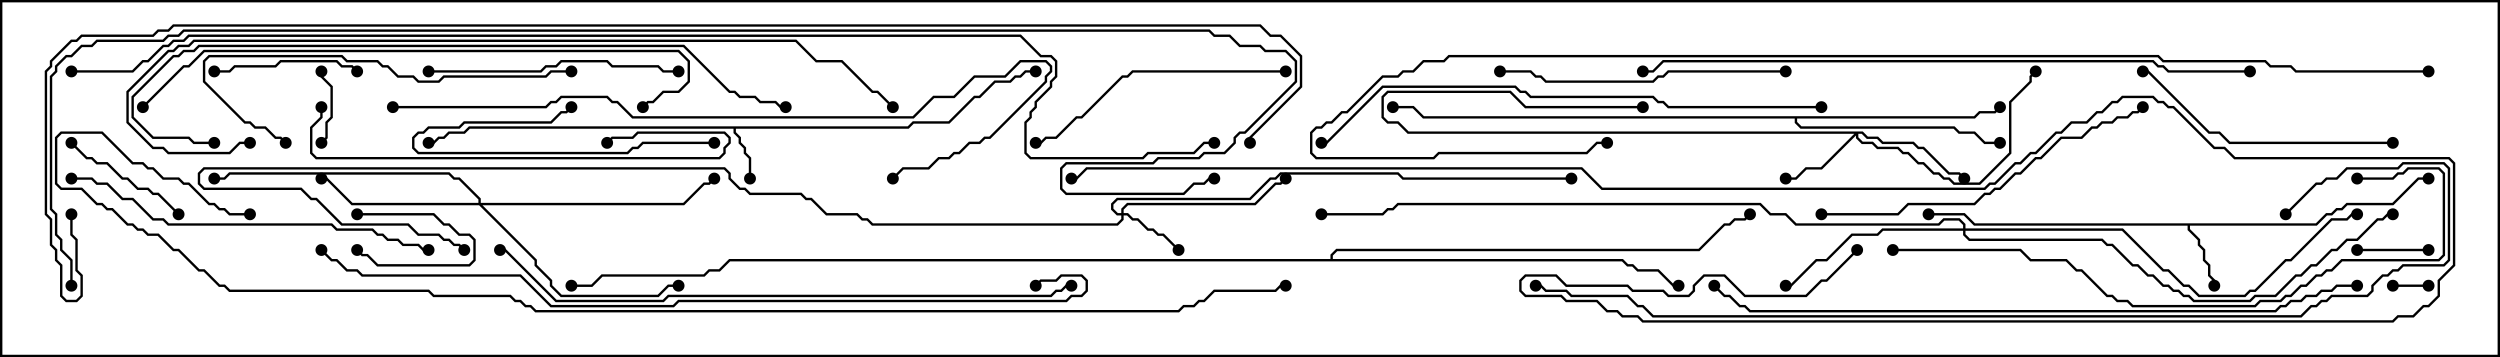 <svg version="1.1" width="105" height="15" xmlns="http://www.w3.org/2000/svg"><path d="M38.122,5.307L38.336,5.093L39.836,5.093L40.908,4.021L41.122,4.021L41.765,3.379L42.408,3.379L42.622,3.164L42.836,3.164L43.051,2.95L43.5,2.95L43.5,3.05L43.092,3.05L42.878,3.264L42.664,3.264L42.449,3.479L41.806,3.479L41.164,4.121L40.949,4.121L39.878,5.193L38.378,5.193L38.164,5.407L30.907,5.407L30.907,5.551L31.121,5.765L31.121,5.979L31.336,6.194L31.336,6.408L31.55,6.622L31.55,7.5L31.45,7.5L31.45,6.664L31.236,6.449L31.236,6.235L31.021,6.021L31.021,5.806L30.807,5.592L30.807,5.407L19.735,5.407L19.521,5.621L18.878,5.621L18.664,5.836L18.449,5.836L18.235,6.05L18,6.05L18,5.95L18.194,5.95L18.408,5.736L18.622,5.736L18.836,5.521L19.479,5.521L19.694,5.307z" stroke="none"/><path d="M97.265,9.379L97.694,8.95L97.908,8.95L98.122,8.736L98.336,8.736L98.551,8.521L100.479,8.521L101.551,7.45L102,7.45L102,7.55L101.592,7.55L100.521,8.621L98.592,8.621L98.378,8.836L98.164,8.836L97.949,9.05L97.735,9.05L97.306,9.479L91.979,9.479L91.979,9.622L92.407,10.051L92.407,10.265L92.621,10.479L92.621,10.908L92.836,11.122L92.836,11.551L93.05,11.765L93.05,12L92.95,12L92.95,11.806L92.736,11.592L92.736,11.164L92.521,10.949L92.521,10.521L92.307,10.306L92.307,10.092L91.879,9.664L91.879,9.479L82.908,9.479L82.479,9.05L81,9.05L81,8.95L82.521,8.95L82.949,9.379z" stroke="none"/><path d="M82.908,4.879L83.122,4.664L83.765,4.664L83.965,4.465L84.035,4.535L83.806,4.764L83.164,4.764L82.949,4.979L75.479,4.979L75.479,5.122L75.664,5.307L82.092,5.307L82.306,5.521L82.949,5.521L83.378,5.95L84,5.95L84,6.05L83.336,6.05L82.908,5.621L82.265,5.621L82.051,5.407L75.622,5.407L75.379,5.164L75.379,4.979L59.765,4.979L59.336,4.55L58.5,4.55L58.5,4.45L59.378,4.45L59.806,4.879z" stroke="none"/><path d="M55.879,10.879L55.879,10.694L56.122,10.45L71.336,10.45L72.408,9.379L72.622,9.379L72.836,9.164L73.265,9.164L73.465,8.965L73.535,9.035L73.306,9.264L72.878,9.264L72.664,9.479L72.449,9.479L71.378,10.55L56.164,10.55L55.979,10.735L55.979,10.879L68.164,10.879L68.378,11.093L68.592,11.093L68.806,11.307L69.664,11.307L70.306,11.95L70.5,11.95L70.5,12.05L70.265,12.05L69.622,11.407L68.765,11.407L68.551,11.193L68.336,11.193L68.122,10.979L30.664,10.979L30.235,11.407L29.806,11.407L29.592,11.621L25.306,11.621L24.878,12.05L24,12.05L24,11.95L24.836,11.95L25.265,11.521L29.551,11.521L29.765,11.307L30.194,11.307L30.622,10.879z" stroke="none"/><path d="M47.093,8.95L47.093,8.765L47.336,8.521L52.694,8.521L53.551,7.664L53.765,7.664L53.965,7.465L54.035,7.535L53.806,7.764L53.592,7.764L52.735,8.621L47.378,8.621L47.193,8.806L47.193,8.95L47.378,8.95L47.592,9.164L47.806,9.164L48.235,9.593L48.449,9.593L48.664,9.807L48.878,9.807L49.535,10.465L49.465,10.535L48.836,9.907L48.622,9.907L48.408,9.693L48.194,9.693L47.765,9.264L47.551,9.264L47.336,9.05L47.193,9.05L47.193,9.235L46.949,9.479L36.622,9.479L36.408,9.264L36.194,9.264L35.979,9.05L34.694,9.05L34.051,8.407L33.836,8.407L33.622,8.193L31.479,8.193L31.265,7.979L31.051,7.979L30.593,7.521L30.593,7.306L30.408,7.121L8.592,7.121L8.407,7.306L8.407,7.694L8.592,7.879L12.664,7.879L13.092,8.307L13.306,8.307L14.378,9.379L17.164,9.379L17.592,9.807L18.449,9.807L18.664,10.021L18.878,10.021L19.092,10.236L19.306,10.236L19.535,10.465L19.465,10.535L19.265,10.336L19.051,10.336L18.836,10.121L18.622,10.121L18.408,9.907L17.551,9.907L17.122,9.479L14.336,9.479L13.265,8.407L13.051,8.407L12.622,7.979L8.551,7.979L8.307,7.735L8.307,7.265L8.551,7.021L30.449,7.021L30.693,7.265L30.693,7.479L31.092,7.879L31.306,7.879L31.521,8.093L33.664,8.093L33.878,8.307L34.092,8.307L34.735,8.95L36.021,8.95L36.235,9.164L36.449,9.164L36.664,9.379L46.908,9.379L47.093,9.194L47.093,9.05L46.908,9.05L46.664,8.806L46.664,8.551L46.908,8.307L52.479,8.307L53.336,7.45L53.551,7.45L53.765,7.236L58.735,7.236L58.949,7.45L66,7.45L66,7.55L58.908,7.55L58.694,7.336L53.806,7.336L53.592,7.55L53.378,7.55L52.521,8.407L46.949,8.407L46.764,8.592L46.764,8.765L46.949,8.95z" stroke="none"/><path d="M78.235,5.521L78.449,5.736L78.878,5.736L79.092,5.95L80.378,5.95L80.592,6.164L80.806,6.164L81.878,7.236L82.306,7.236L82.535,7.465L82.465,7.535L82.265,7.336L81.836,7.336L80.765,6.264L80.551,6.264L80.336,6.05L79.051,6.05L78.836,5.836L78.408,5.836L78.194,5.621L78.05,5.621L78.05,5.765L78.235,5.95L78.664,5.95L78.878,6.164L79.735,6.164L79.949,6.379L80.164,6.379L80.592,6.807L80.806,6.807L81.235,7.236L81.449,7.236L81.664,7.45L81.878,7.45L82.092,7.664L83.122,7.664L84.379,6.408L84.379,4.265L85.236,3.408L85.236,3.194L85.465,2.965L85.535,3.035L85.336,3.235L85.336,3.449L84.479,4.306L84.479,6.449L83.164,7.764L82.051,7.764L81.836,7.55L81.622,7.55L81.408,7.336L81.194,7.336L80.765,6.907L80.551,6.907L80.122,6.479L79.908,6.479L79.694,6.264L78.836,6.264L78.622,6.05L78.194,6.05L77.95,5.806L77.95,5.692L76.521,7.121L75.878,7.121L75.449,7.55L75,7.55L75,7.45L75.408,7.45L75.836,7.021L76.479,7.021L77.879,5.621L59.122,5.621L58.694,5.193L58.265,5.193L58.021,4.949L58.021,4.051L58.265,3.807L63.449,3.807L64.092,4.45L69,4.45L69,4.55L64.051,4.55L63.408,3.907L58.306,3.907L58.121,4.092L58.121,4.908L58.306,5.093L58.735,5.093L59.164,5.521z" stroke="none"/><path d="M20.093,8.521L20.093,8.378L19.265,7.55L19.051,7.55L18.836,7.336L9.664,7.336L9.449,7.55L9,7.55L9,7.45L9.408,7.45L9.622,7.236L18.878,7.236L19.092,7.45L19.306,7.45L20.193,8.336L20.193,8.521L28.694,8.521L29.551,7.664L29.765,7.664L29.965,7.465L30.035,7.535L29.806,7.764L29.592,7.764L28.735,8.621L20.264,8.621L22.55,10.908L22.55,11.122L23.193,11.765L23.193,11.979L23.592,12.379L27.622,12.379L28.051,11.95L28.5,11.95L28.5,12.05L28.092,12.05L27.664,12.479L23.551,12.479L23.093,12.021L23.093,11.806L22.45,11.164L22.45,10.949L20.122,8.621L14.765,8.621L13.694,7.55L13.5,7.55L13.5,7.45L13.735,7.45L14.806,8.521z" stroke="none"/><path d="M82.45,9.593L82.45,9.449L82.265,9.264L81.664,9.264L81.449,9.479L75.408,9.479L74.979,9.05L74.336,9.05L73.908,8.621L58.735,8.621L58.521,8.836L58.306,8.836L58.092,9.05L55.5,9.05L55.5,8.95L58.051,8.95L58.265,8.736L58.479,8.736L58.694,8.521L73.949,8.521L74.378,8.95L75.021,8.95L75.449,9.379L81.408,9.379L81.622,9.164L82.306,9.164L82.55,9.408L82.55,9.593L89.164,9.593L90.878,11.307L91.092,11.307L91.735,11.95L91.949,11.95L92.378,12.379L94.265,12.379L94.479,12.164L94.694,12.164L95.979,10.879L96.194,10.879L97.908,9.164L98.551,9.164L98.765,8.95L99,8.95L99,9.05L98.806,9.05L98.592,9.264L97.949,9.264L96.235,10.979L96.021,10.979L94.735,12.264L94.521,12.264L94.306,12.479L92.336,12.479L91.908,12.05L91.694,12.05L91.051,11.407L90.836,11.407L89.122,9.693L82.55,9.693L82.55,9.836L82.735,10.021L88.306,10.021L88.521,10.236L88.735,10.236L89.592,11.093L89.806,11.093L90.235,11.521L90.449,11.521L90.878,11.95L91.092,11.95L91.306,12.164L91.521,12.164L91.735,12.379L91.949,12.379L92.164,12.593L94.479,12.593L94.694,12.379L95.551,12.379L96.408,11.521L96.622,11.521L97.051,11.093L97.265,11.093L97.908,10.45L98.122,10.45L98.551,10.021L98.979,10.021L99.836,9.164L100.051,9.164L100.265,8.95L100.5,8.95L100.5,9.05L100.306,9.05L100.092,9.264L99.878,9.264L99.021,10.121L98.592,10.121L98.164,10.55L97.949,10.55L97.306,11.193L97.092,11.193L96.664,11.621L96.449,11.621L95.592,12.479L94.735,12.479L94.521,12.693L92.122,12.693L91.908,12.479L91.694,12.479L91.479,12.264L91.265,12.264L91.051,12.05L90.836,12.05L90.408,11.621L90.194,11.621L89.765,11.193L89.551,11.193L88.694,10.336L88.479,10.336L88.265,10.121L82.694,10.121L82.45,9.878L82.45,9.693L79.092,9.693L78.878,9.907L77.806,9.907L76.735,10.979L76.306,10.979L75.235,12.05L75,12.05L75,11.95L75.194,11.95L76.265,10.879L76.694,10.879L77.765,9.807L78.836,9.807L79.051,9.593z" stroke="none"/><path d="M15,9.05L15,8.95L18.235,8.95L18.664,9.379L18.878,9.379L19.306,9.807L19.735,9.807L19.979,10.051L19.979,10.949L19.735,11.193L15.836,11.193L15.408,10.764L15.194,10.764L14.965,10.535L15.035,10.465L15.235,10.664L15.449,10.664L15.878,11.093L19.694,11.093L19.879,10.908L19.879,10.092L19.694,9.907L19.265,9.907L18.836,9.479L18.622,9.479L18.194,9.05z" stroke="none"/><path d="M102,11.95L102,12.05L100.5,12.05L100.5,11.95z" stroke="none"/><path d="M13.45,3L13.55,3L13.55,3.194L13.979,3.622L13.979,4.949L13.764,5.164L13.764,5.806L13.535,6.035L13.465,5.965L13.664,5.765L13.664,5.122L13.879,4.908L13.879,3.664L13.45,3.235z" stroke="none"/><path d="M99,10.55L99,10.45L102,10.45L102,10.55z" stroke="none"/><path d="M2.965,6.035L3.035,5.965L3.664,6.593L3.878,6.593L4.092,6.807L4.521,6.807L5.164,7.45L5.378,7.45L5.806,7.879L6.235,7.879L6.449,8.093L6.664,8.093L7.535,8.965L7.465,9.035L6.622,8.193L6.408,8.193L6.194,7.979L5.765,7.979L5.336,7.55L5.122,7.55L4.479,6.907L4.051,6.907L3.836,6.693L3.622,6.693z" stroke="none"/><path d="M15.035,2.965L14.965,3.035L14.765,2.836L14.336,2.836L14.122,2.621L11.806,2.621L11.592,2.836L9.878,2.836L9.664,3.05L9,3.05L9,2.95L9.622,2.95L9.836,2.736L11.551,2.736L11.765,2.521L14.164,2.521L14.378,2.736L14.806,2.736z" stroke="none"/><path d="M30,5.95L30,6.05L27.021,6.05L26.806,6.264L26.592,6.264L26.378,6.479L17.551,6.479L17.307,6.235L17.307,5.765L17.551,5.521L17.765,5.521L17.979,5.307L19.265,5.307L19.479,5.093L23.122,5.093L23.551,4.664L23.765,4.664L23.965,4.465L24.035,4.535L23.806,4.764L23.592,4.764L23.164,5.193L19.521,5.193L19.306,5.407L18.021,5.407L17.806,5.621L17.592,5.621L17.407,5.806L17.407,6.194L17.592,6.379L26.336,6.379L26.551,6.164L26.765,6.164L26.979,5.95z" stroke="none"/><path d="M18,3.05L18,2.95L22.694,2.95L22.908,2.736L23.336,2.736L23.551,2.521L25.521,2.521L25.735,2.736L27.664,2.736L27.878,2.95L28.5,2.95L28.5,3.05L27.836,3.05L27.622,2.836L25.694,2.836L25.479,2.621L23.592,2.621L23.378,2.836L22.949,2.836L22.735,3.05z" stroke="none"/><path d="M54,2.95L54,3.05L47.592,3.05L47.378,3.264L47.164,3.264L45.449,4.979L45.235,4.979L44.378,5.836L43.949,5.836L43.735,6.05L43.5,6.05L43.5,5.95L43.694,5.95L43.908,5.736L44.336,5.736L45.194,4.879L45.408,4.879L47.122,3.164L47.336,3.164L47.551,2.95z" stroke="none"/><path d="M100.5,5.95L100.5,6.05L93.622,6.05L93.194,5.621L92.765,5.621L90.194,3.05L90,3.05L90,2.95L90.235,2.95L92.806,5.521L93.235,5.521L93.664,5.95z" stroke="none"/><path d="M75,2.95L75,3.05L70.092,3.05L69.878,3.264L69.664,3.264L69.449,3.479L64.908,3.479L64.694,3.264L64.479,3.264L64.265,3.05L63,3.05L63,2.95L64.306,2.95L64.521,3.164L64.735,3.164L64.949,3.379L69.408,3.379L69.622,3.164L69.836,3.164L70.051,2.95z" stroke="none"/><path d="M13.45,4.5L13.55,4.5L13.55,4.949L13.121,5.378L13.121,6.408L13.306,6.593L30.194,6.593L30.379,6.408L30.379,6.194L30.593,5.979L30.593,5.806L30.408,5.621L26.806,5.621L26.592,5.836L25.735,5.836L25.535,6.035L25.465,5.965L25.694,5.736L26.551,5.736L26.765,5.521L30.449,5.521L30.693,5.765L30.693,6.021L30.479,6.235L30.479,6.449L30.235,6.693L13.265,6.693L13.021,6.449L13.021,5.336L13.45,4.908z" stroke="none"/><path d="M24,2.95L24,3.05L23.164,3.05L22.949,3.264L18.664,3.264L18.449,3.479L17.551,3.479L17.336,3.264L16.694,3.264L16.265,2.836L16.051,2.836L15.836,2.621L14.551,2.621L14.336,2.407L8.806,2.407L8.621,2.592L8.621,3.408L10.306,5.093L10.521,5.093L10.735,5.307L11.164,5.307L11.592,5.736L11.806,5.736L12.035,5.965L11.965,6.035L11.765,5.836L11.551,5.836L11.122,5.407L10.694,5.407L10.479,5.193L10.265,5.193L8.521,3.449L8.521,2.551L8.765,2.307L14.378,2.307L14.592,2.521L15.878,2.521L16.092,2.736L16.306,2.736L16.735,3.164L17.378,3.164L17.592,3.379L18.408,3.379L18.622,3.164L22.908,3.164L23.122,2.95z" stroke="none"/><path d="M76.5,9.05L76.5,8.95L79.694,8.95L80.122,8.521L82.908,8.521L83.336,8.093L83.551,8.093L83.765,7.879L83.979,7.879L84.622,7.236L84.836,7.236L85.479,6.593L85.694,6.593L86.551,5.736L87.408,5.736L87.836,5.307L88.051,5.307L88.265,5.093L88.694,5.093L88.908,4.879L89.336,4.879L89.551,4.664L89.765,4.664L89.965,4.465L90.035,4.535L89.806,4.764L89.592,4.764L89.378,4.979L88.949,4.979L88.735,5.193L88.306,5.193L88.092,5.407L87.878,5.407L87.449,5.836L86.592,5.836L85.735,6.693L85.521,6.693L84.878,7.336L84.664,7.336L84.021,7.979L83.806,7.979L83.592,8.193L83.378,8.193L82.949,8.621L80.164,8.621L79.735,9.05z" stroke="none"/><path d="M3,7.55L3,7.45L3.878,7.45L4.092,7.664L4.521,7.664L5.164,8.307L5.592,8.307L6.449,9.164L6.878,9.164L7.092,9.379L13.949,9.379L14.164,9.593L15.664,9.593L15.878,9.807L16.092,9.807L16.306,10.021L16.735,10.021L16.949,10.236L17.592,10.236L17.806,10.45L18,10.45L18,10.55L17.765,10.55L17.551,10.336L16.908,10.336L16.694,10.121L16.265,10.121L16.051,9.907L15.836,9.907L15.622,9.693L14.122,9.693L13.908,9.479L7.051,9.479L6.836,9.264L6.408,9.264L5.551,8.407L5.122,8.407L4.479,7.764L4.051,7.764L3.836,7.55z" stroke="none"/><path d="M99,7.55L99,7.45L100.479,7.45L100.694,7.236L100.908,7.236L101.122,7.021L102.449,7.021L102.693,7.265L102.693,10.735L102.449,10.979L98.378,10.979L97.949,11.407L97.735,11.407L97.521,11.621L97.306,11.621L96.878,12.05L96.664,12.05L96.235,12.479L96.021,12.479L95.806,12.693L94.949,12.693L94.735,12.907L89.551,12.907L89.336,12.693L88.908,12.693L88.694,12.479L88.479,12.479L87.408,11.407L87.194,11.407L86.765,10.979L85.265,10.979L84.836,10.55L79.5,10.55L79.5,10.45L84.878,10.45L85.306,10.879L86.806,10.879L87.235,11.307L87.449,11.307L88.521,12.379L88.735,12.379L88.949,12.593L89.378,12.593L89.592,12.807L94.694,12.807L94.908,12.593L95.765,12.593L95.979,12.379L96.194,12.379L96.622,11.95L96.836,11.95L97.265,11.521L97.479,11.521L97.694,11.307L97.908,11.307L98.336,10.879L102.408,10.879L102.593,10.694L102.593,7.306L102.408,7.121L101.164,7.121L100.949,7.336L100.735,7.336L100.521,7.55z" stroke="none"/><path d="M6.035,4.535L5.965,4.465L7.694,2.736L7.908,2.736L8.551,2.093L28.521,2.093L28.979,2.551L28.979,3.449L28.521,3.907L27.878,3.907L27.449,4.336L27.235,4.336L27.035,4.535L26.965,4.465L27.194,4.236L27.408,4.236L27.836,3.807L28.479,3.807L28.879,3.408L28.879,2.592L28.479,2.193L8.592,2.193L7.949,2.836L7.735,2.836z" stroke="none"/><path d="M76.5,4.45L76.5,4.55L70.051,4.55L69.836,4.336L69.622,4.336L69.408,4.121L64.265,4.121L64.051,3.907L63.836,3.907L63.622,3.693L58.092,3.693L55.735,6.05L55.5,6.05L55.5,5.95L55.694,5.95L58.051,3.593L63.664,3.593L63.878,3.807L64.092,3.807L64.306,4.021L69.449,4.021L69.664,4.236L69.878,4.236L70.092,4.45z" stroke="none"/><path d="M16.5,4.55L16.5,4.45L22.908,4.45L23.122,4.236L23.336,4.236L23.551,4.021L25.521,4.021L25.735,4.236L25.949,4.236L26.592,4.879L38.336,4.879L39.194,4.021L40.051,4.021L40.908,3.164L42.194,3.164L42.836,2.521L43.949,2.521L44.193,2.765L44.193,3.021L43.979,3.235L43.979,3.449L41.592,5.836L41.378,5.836L41.164,6.05L40.735,6.05L40.306,6.479L40.092,6.479L39.878,6.693L39.449,6.693L39.021,7.121L37.949,7.121L37.535,7.535L37.465,7.465L37.908,7.021L38.979,7.021L39.408,6.593L39.836,6.593L40.051,6.379L40.265,6.379L40.694,5.95L41.122,5.95L41.336,5.736L41.551,5.736L43.879,3.408L43.879,3.194L44.093,2.979L44.093,2.806L43.908,2.621L42.878,2.621L42.235,3.264L40.949,3.264L40.092,4.121L39.235,4.121L38.378,4.979L26.551,4.979L25.908,4.336L25.694,4.336L25.479,4.121L23.592,4.121L23.378,4.336L23.164,4.336L22.949,4.55z" stroke="none"/><path d="M45,11.95L45,12.05L44.806,12.05L44.592,12.264L44.378,12.264L44.164,12.479L28.092,12.479L27.878,12.693L23.336,12.693L21.194,10.55L21,10.55L21,10.45L21.235,10.45L23.378,12.593L27.836,12.593L28.051,12.379L44.122,12.379L44.336,12.164L44.551,12.164L44.765,11.95z" stroke="none"/><path d="M9,5.95L9,6.05L8.122,6.05L7.908,5.836L6.408,5.836L5.521,4.949L5.521,4.051L7.265,2.307L7.479,2.307L7.694,2.093L8.122,2.093L8.336,1.879L28.735,1.879L30.664,3.807L30.878,3.807L31.092,4.021L31.735,4.021L31.949,4.236L32.592,4.236L32.806,4.45L33,4.45L33,4.55L32.765,4.55L32.551,4.336L31.908,4.336L31.694,4.121L31.051,4.121L30.836,3.907L30.622,3.907L28.694,1.979L8.378,1.979L8.164,2.193L7.735,2.193L7.521,2.407L7.306,2.407L5.621,4.092L5.621,4.908L6.449,5.736L7.949,5.736L8.164,5.95z" stroke="none"/><path d="M94.5,2.95L94.5,3.05L91.051,3.05L90.836,2.836L90.622,2.836L90.408,2.621L69.878,2.621L69.449,3.05L69,3.05L69,2.95L69.408,2.95L69.836,2.521L90.449,2.521L90.664,2.736L90.878,2.736L91.092,2.95z" stroke="none"/><path d="M99,11.95L99,12.05L98.164,12.05L97.949,12.264L97.521,12.264L97.306,12.479L96.878,12.479L96.664,12.693L96.235,12.693L96.021,12.907L95.806,12.907L95.592,13.121L73.479,13.121L73.265,12.907L73.051,12.907L72.622,12.479L72.408,12.479L71.965,12.035L72.035,11.965L72.449,12.379L72.664,12.379L73.092,12.807L73.306,12.807L73.521,13.021L95.551,13.021L95.765,12.807L95.979,12.807L96.194,12.593L96.622,12.593L96.836,12.379L97.265,12.379L97.479,12.164L97.908,12.164L98.122,11.95z" stroke="none"/><path d="M10.5,5.95L10.5,6.05L10.092,6.05L9.664,6.479L7.051,6.479L6.836,6.264L6.408,6.264L5.307,5.164L5.307,3.836L7.051,2.093L7.265,2.093L7.479,1.879L7.908,1.879L8.122,1.664L33.449,1.664L34.306,2.521L35.378,2.521L36.664,3.807L36.878,3.807L37.535,4.465L37.465,4.535L36.836,3.907L36.622,3.907L35.336,2.621L34.265,2.621L33.408,1.764L8.164,1.764L7.949,1.979L7.521,1.979L7.306,2.193L7.092,2.193L5.407,3.878L5.407,5.122L6.449,6.164L6.878,6.164L7.092,6.379L9.622,6.379L10.051,5.95z" stroke="none"/><path d="M43.535,12.035L43.465,11.965L43.694,11.736L44.336,11.736L44.551,11.521L45.449,11.521L45.693,11.765L45.693,12.235L45.449,12.479L45.021,12.479L44.806,12.693L28.521,12.693L28.306,12.907L23.122,12.907L21.836,11.621L15.194,11.621L14.979,11.407L14.551,11.407L14.122,10.979L13.908,10.979L13.465,10.535L13.535,10.465L13.949,10.879L14.164,10.879L14.592,11.307L15.021,11.307L15.235,11.521L21.878,11.521L23.164,12.807L28.265,12.807L28.479,12.593L44.765,12.593L44.979,12.379L45.408,12.379L45.593,12.194L45.593,11.806L45.408,11.621L44.592,11.621L44.378,11.836L43.735,11.836z" stroke="none"/><path d="M96.035,9.035L95.965,8.965L97.265,7.664L97.479,7.664L97.694,7.45L98.122,7.45L98.551,7.021L100.694,7.021L100.908,6.807L102.664,6.807L102.907,7.051L102.907,10.949L102.664,11.193L100.949,11.193L100.735,11.407L100.521,11.407L100.306,11.621L100.092,11.621L99.693,12.021L99.693,12.235L99.449,12.479L97.949,12.479L97.735,12.693L97.521,12.693L97.306,12.907L97.092,12.907L96.664,13.336L69.408,13.336L68.979,12.907L68.765,12.907L68.336,12.479L65.979,12.479L65.765,12.264L64.908,12.264L64.694,12.05L64.5,12.05L64.5,11.95L64.735,11.95L64.949,12.164L65.806,12.164L66.021,12.379L68.378,12.379L68.806,12.807L69.021,12.807L69.449,13.236L96.622,13.236L97.051,12.807L97.265,12.807L97.479,12.593L97.694,12.593L97.908,12.379L99.408,12.379L99.593,12.194L99.593,11.979L100.051,11.521L100.265,11.521L100.479,11.307L100.694,11.307L100.908,11.093L102.622,11.093L102.807,10.908L102.807,7.092L102.622,6.907L100.949,6.907L100.735,7.121L98.592,7.121L98.164,7.55L97.735,7.55L97.521,7.764L97.306,7.764z" stroke="none"/><path d="M77.965,10.465L78.035,10.535L76.735,11.836L76.521,11.836L75.878,12.479L73.265,12.479L72.408,11.621L71.592,11.621L71.193,12.021L71.193,12.235L70.949,12.479L70.051,12.479L69.836,12.264L68.551,12.264L68.336,12.05L65.765,12.05L65.336,11.621L64.092,11.621L63.907,11.806L63.907,12.194L64.092,12.379L65.592,12.379L65.806,12.593L67.092,12.593L67.521,13.021L67.949,13.021L68.164,13.236L68.806,13.236L69.021,13.45L100.479,13.45L100.694,13.236L101.336,13.236L101.765,12.807L101.979,12.807L102.379,12.408L102.379,11.765L103.021,11.122L103.021,6.878L102.836,6.693L93.836,6.693L93.408,6.264L92.979,6.264L91.265,4.55L91.051,4.55L90.836,4.336L90.622,4.336L90.408,4.121L89.164,4.121L88.949,4.336L88.735,4.336L88.306,4.764L88.092,4.764L87.664,5.193L87.021,5.193L86.592,5.621L86.378,5.621L85.521,6.479L85.306,6.479L84.878,6.907L84.664,6.907L83.806,7.764L83.592,7.764L83.378,7.979L67.265,7.979L66.408,7.121L45.664,7.121L45.235,7.55L45,7.55L45,7.45L45.194,7.45L45.622,7.021L66.449,7.021L67.306,7.879L83.336,7.879L83.551,7.664L83.765,7.664L84.622,6.807L84.836,6.807L85.265,6.379L85.479,6.379L86.336,5.521L86.551,5.521L86.979,5.093L87.622,5.093L88.051,4.664L88.265,4.664L88.694,4.236L88.908,4.236L89.122,4.021L90.449,4.021L90.664,4.236L90.878,4.236L91.092,4.45L91.306,4.45L93.021,6.164L93.449,6.164L93.878,6.593L102.878,6.593L103.121,6.836L103.121,11.164L102.479,11.806L102.479,12.449L102.021,12.907L101.806,12.907L101.378,13.336L100.735,13.336L100.521,13.55L68.979,13.55L68.765,13.336L68.122,13.336L67.908,13.121L67.479,13.121L67.051,12.693L65.765,12.693L65.551,12.479L64.051,12.479L63.807,12.235L63.807,11.765L64.051,11.521L65.378,11.521L65.806,11.95L68.378,11.95L68.592,12.164L69.878,12.164L70.092,12.379L70.908,12.379L71.093,12.194L71.093,11.979L71.551,11.521L72.449,11.521L73.306,12.379L75.836,12.379L76.479,11.736L76.694,11.736z" stroke="none"/><path d="M102,2.95L102,3.05L96.408,3.05L96.194,2.836L95.336,2.836L95.122,2.621L90.836,2.621L90.622,2.407L60.878,2.407L60.664,2.621L59.806,2.621L59.378,3.05L58.949,3.05L58.735,3.264L58.092,3.264L56.592,4.764L56.378,4.764L55.949,5.193L55.735,5.193L55.521,5.407L55.306,5.407L55.121,5.592L55.121,6.408L55.306,6.593L60.194,6.593L60.408,6.379L66.622,6.379L67.051,5.95L67.5,5.95L67.5,6.05L67.092,6.05L66.664,6.479L60.449,6.479L60.235,6.693L55.265,6.693L55.021,6.449L55.021,5.551L55.265,5.307L55.479,5.307L55.694,5.093L55.908,5.093L56.336,4.664L56.551,4.664L58.051,3.164L58.694,3.164L58.908,2.95L59.336,2.95L59.765,2.521L60.622,2.521L60.836,2.307L90.664,2.307L90.878,2.521L95.164,2.521L95.378,2.736L96.235,2.736L96.449,2.95z" stroke="none"/><path d="M10.5,8.95L10.5,9.05L9.622,9.05L9.408,8.836L9.194,8.836L8.979,8.621L8.765,8.621L7.908,7.764L7.694,7.764L7.479,7.55L6.836,7.55L6.408,7.121L6.194,7.121L5.979,6.907L5.551,6.907L4.265,5.621L2.592,5.621L2.407,5.806L2.407,7.694L2.592,7.879L3.449,7.879L4.092,8.521L4.306,8.521L4.521,8.736L4.735,8.736L5.378,9.379L5.592,9.379L5.806,9.593L6.021,9.593L6.235,9.807L6.664,9.807L7.306,10.45L7.521,10.45L8.378,11.307L8.592,11.307L9.235,11.95L9.449,11.95L9.664,12.164L18.021,12.164L18.235,12.379L21.449,12.379L21.664,12.593L21.878,12.593L22.092,12.807L22.306,12.807L22.521,13.021L49.479,13.021L49.694,12.807L50.122,12.807L50.336,12.593L50.551,12.593L50.979,12.164L53.551,12.164L53.765,11.95L54,11.95L54,12.05L53.806,12.05L53.592,12.264L51.021,12.264L50.592,12.693L50.378,12.693L50.164,12.907L49.735,12.907L49.521,13.121L22.479,13.121L22.265,12.907L22.051,12.907L21.836,12.693L21.622,12.693L21.408,12.479L18.194,12.479L17.979,12.264L9.622,12.264L9.408,12.05L9.194,12.05L8.551,11.407L8.336,11.407L7.479,10.55L7.265,10.55L6.622,9.907L6.194,9.907L5.979,9.693L5.765,9.693L5.551,9.479L5.336,9.479L4.694,8.836L4.479,8.836L4.265,8.621L4.051,8.621L3.408,7.979L2.551,7.979L2.307,7.735L2.307,5.765L2.551,5.521L4.306,5.521L5.592,6.807L6.021,6.807L6.235,7.021L6.449,7.021L6.878,7.45L7.521,7.45L7.735,7.664L7.949,7.664L8.806,8.521L9.021,8.521L9.235,8.736L9.449,8.736L9.664,8.95z" stroke="none"/><path d="M3,3.05L3,2.95L5.551,2.95L5.979,2.521L6.194,2.521L6.836,1.879L7.051,1.879L7.265,1.664L7.694,1.664L7.908,1.45L42.878,1.45L43.735,2.307L44.164,2.307L44.407,2.551L44.407,3.235L44.193,3.449L44.193,3.664L43.55,4.306L43.55,4.521L43.336,4.735L43.336,4.949L43.121,5.164L43.121,6.408L43.306,6.593L47.979,6.593L48.194,6.379L50.122,6.379L50.551,5.95L51,5.95L51,6.05L50.592,6.05L50.164,6.479L48.235,6.479L48.021,6.693L43.265,6.693L43.021,6.449L43.021,5.122L43.236,4.908L43.236,4.694L43.45,4.479L43.45,4.265L44.093,3.622L44.093,3.408L44.307,3.194L44.307,2.592L44.122,2.407L43.694,2.407L42.836,1.55L7.949,1.55L7.735,1.764L7.306,1.764L7.092,1.979L6.878,1.979L6.235,2.621L6.021,2.621L5.592,3.05z" stroke="none"/><path d="M3.05,12L2.95,12L2.95,10.949L2.521,10.521L2.521,10.092L2.307,9.878L2.307,9.021L2.093,8.806L2.093,3.194L2.307,2.979L2.307,2.765L2.765,2.307L2.979,2.307L3.408,1.879L3.836,1.879L4.051,1.664L6.836,1.664L7.051,1.45L7.479,1.45L7.694,1.236L50.806,1.236L51.021,1.45L51.664,1.45L52.092,1.879L52.949,1.879L53.164,2.093L54.021,2.093L54.479,2.551L54.479,3.449L52.306,5.621L52.092,5.621L51.907,5.806L51.907,6.021L51.449,6.479L50.592,6.479L50.378,6.693L48.664,6.693L48.449,6.907L44.806,6.907L44.621,7.092L44.621,7.908L44.806,8.093L49.694,8.093L50.122,7.664L50.551,7.664L50.765,7.45L51,7.45L51,7.55L50.806,7.55L50.592,7.764L50.164,7.764L49.735,8.193L44.765,8.193L44.521,7.949L44.521,7.051L44.765,6.807L48.408,6.807L48.622,6.593L50.336,6.593L50.551,6.379L51.408,6.379L51.807,5.979L51.807,5.765L52.051,5.521L52.265,5.521L54.379,3.408L54.379,2.592L53.979,2.193L53.122,2.193L52.908,1.979L52.051,1.979L51.622,1.55L50.979,1.55L50.765,1.336L7.735,1.336L7.521,1.55L7.092,1.55L6.878,1.764L4.092,1.764L3.878,1.979L3.449,1.979L3.021,2.407L2.806,2.407L2.407,2.806L2.407,3.021L2.193,3.235L2.193,8.765L2.407,8.979L2.407,9.836L2.621,10.051L2.621,10.479L3.05,10.908z" stroke="none"/><path d="M2.95,9L3.05,9L3.05,9.836L3.264,10.051L3.264,11.336L3.479,11.551L3.479,12.449L3.235,12.693L2.765,12.693L2.521,12.449L2.521,11.164L2.307,10.949L2.307,10.521L2.093,10.306L2.093,9.235L1.879,9.021L1.879,2.979L2.093,2.765L2.093,2.551L2.979,1.664L3.194,1.664L3.408,1.45L6.408,1.45L6.622,1.236L7.051,1.236L7.265,1.021L52.949,1.021L53.378,1.45L53.806,1.45L54.693,2.336L54.693,3.664L52.55,5.806L52.55,6L52.45,6L52.45,5.765L54.593,3.622L54.593,2.378L53.765,1.55L53.336,1.55L52.908,1.121L7.306,1.121L7.092,1.336L6.664,1.336L6.449,1.55L3.449,1.55L3.235,1.764L3.021,1.764L2.193,2.592L2.193,2.806L1.979,3.021L1.979,8.979L2.193,9.194L2.193,10.265L2.407,10.479L2.407,10.908L2.621,11.122L2.621,12.408L2.806,12.593L3.194,12.593L3.379,12.408L3.379,11.592L3.164,11.378L3.164,10.092L2.95,9.878z" stroke="none"/><circle cx="31.5" cy="7.5" r="0.25" stroke-width="0" fill="#000" /><circle cx="43.5" cy="3" r="0.25" stroke-width="0" fill="#000" /><circle cx="18" cy="6" r="0.25" stroke-width="0" fill="#000" /><circle cx="93" cy="12" r="0.25" stroke-width="0" fill="#000" /><circle cx="102" cy="7.5" r="0.25" stroke-width="0" fill="#000" /><circle cx="81" cy="9" r="0.25" stroke-width="0" fill="#000" /><circle cx="84" cy="4.5" r="0.25" stroke-width="0" fill="#000" /><circle cx="84" cy="6" r="0.25" stroke-width="0" fill="#000" /><circle cx="58.5" cy="4.5" r="0.25" stroke-width="0" fill="#000" /><circle cx="70.5" cy="12" r="0.25" stroke-width="0" fill="#000" /><circle cx="73.5" cy="9" r="0.25" stroke-width="0" fill="#000" /><circle cx="24" cy="12" r="0.25" stroke-width="0" fill="#000" /><circle cx="49.5" cy="10.5" r="0.25" stroke-width="0" fill="#000" /><circle cx="54" cy="7.5" r="0.25" stroke-width="0" fill="#000" /><circle cx="66" cy="7.5" r="0.25" stroke-width="0" fill="#000" /><circle cx="19.5" cy="10.5" r="0.25" stroke-width="0" fill="#000" /><circle cx="75" cy="7.5" r="0.25" stroke-width="0" fill="#000" /><circle cx="82.5" cy="7.5" r="0.25" stroke-width="0" fill="#000" /><circle cx="85.5" cy="3" r="0.25" stroke-width="0" fill="#000" /><circle cx="69" cy="4.5" r="0.25" stroke-width="0" fill="#000" /><circle cx="13.5" cy="7.5" r="0.25" stroke-width="0" fill="#000" /><circle cx="28.5" cy="12" r="0.25" stroke-width="0" fill="#000" /><circle cx="30" cy="7.5" r="0.25" stroke-width="0" fill="#000" /><circle cx="9" cy="7.5" r="0.25" stroke-width="0" fill="#000" /><circle cx="75" cy="12" r="0.25" stroke-width="0" fill="#000" /><circle cx="99" cy="9" r="0.25" stroke-width="0" fill="#000" /><circle cx="100.5" cy="9" r="0.25" stroke-width="0" fill="#000" /><circle cx="55.5" cy="9" r="0.25" stroke-width="0" fill="#000" /><circle cx="15" cy="9" r="0.25" stroke-width="0" fill="#000" /><circle cx="15" cy="10.5" r="0.25" stroke-width="0" fill="#000" /><circle cx="102" cy="12" r="0.25" stroke-width="0" fill="#000" /><circle cx="100.5" cy="12" r="0.25" stroke-width="0" fill="#000" /><circle cx="13.5" cy="3" r="0.25" stroke-width="0" fill="#000" /><circle cx="13.5" cy="6" r="0.25" stroke-width="0" fill="#000" /><circle cx="99" cy="10.5" r="0.25" stroke-width="0" fill="#000" /><circle cx="102" cy="10.5" r="0.25" stroke-width="0" fill="#000" /><circle cx="3" cy="6" r="0.25" stroke-width="0" fill="#000" /><circle cx="7.5" cy="9" r="0.25" stroke-width="0" fill="#000" /><circle cx="15" cy="3" r="0.25" stroke-width="0" fill="#000" /><circle cx="9" cy="3" r="0.25" stroke-width="0" fill="#000" /><circle cx="30" cy="6" r="0.25" stroke-width="0" fill="#000" /><circle cx="24" cy="4.5" r="0.25" stroke-width="0" fill="#000" /><circle cx="18" cy="3" r="0.25" stroke-width="0" fill="#000" /><circle cx="28.5" cy="3" r="0.25" stroke-width="0" fill="#000" /><circle cx="54" cy="3" r="0.25" stroke-width="0" fill="#000" /><circle cx="43.5" cy="6" r="0.25" stroke-width="0" fill="#000" /><circle cx="100.5" cy="6" r="0.25" stroke-width="0" fill="#000" /><circle cx="90" cy="3" r="0.25" stroke-width="0" fill="#000" /><circle cx="75" cy="3" r="0.25" stroke-width="0" fill="#000" /><circle cx="63" cy="3" r="0.25" stroke-width="0" fill="#000" /><circle cx="13.5" cy="4.5" r="0.25" stroke-width="0" fill="#000" /><circle cx="25.5" cy="6" r="0.25" stroke-width="0" fill="#000" /><circle cx="24" cy="3" r="0.25" stroke-width="0" fill="#000" /><circle cx="12" cy="6" r="0.25" stroke-width="0" fill="#000" /><circle cx="76.5" cy="9" r="0.25" stroke-width="0" fill="#000" /><circle cx="90" cy="4.5" r="0.25" stroke-width="0" fill="#000" /><circle cx="3" cy="7.5" r="0.25" stroke-width="0" fill="#000" /><circle cx="18" cy="10.5" r="0.25" stroke-width="0" fill="#000" /><circle cx="99" cy="7.5" r="0.25" stroke-width="0" fill="#000" /><circle cx="79.5" cy="10.5" r="0.25" stroke-width="0" fill="#000" /><circle cx="6" cy="4.5" r="0.25" stroke-width="0" fill="#000" /><circle cx="27" cy="4.5" r="0.25" stroke-width="0" fill="#000" /><circle cx="76.5" cy="4.5" r="0.25" stroke-width="0" fill="#000" /><circle cx="55.5" cy="6" r="0.25" stroke-width="0" fill="#000" /><circle cx="16.5" cy="4.5" r="0.25" stroke-width="0" fill="#000" /><circle cx="37.5" cy="7.5" r="0.25" stroke-width="0" fill="#000" /><circle cx="45" cy="12" r="0.25" stroke-width="0" fill="#000" /><circle cx="21" cy="10.5" r="0.25" stroke-width="0" fill="#000" /><circle cx="9" cy="6" r="0.25" stroke-width="0" fill="#000" /><circle cx="33" cy="4.5" r="0.25" stroke-width="0" fill="#000" /><circle cx="94.5" cy="3" r="0.25" stroke-width="0" fill="#000" /><circle cx="69" cy="3" r="0.25" stroke-width="0" fill="#000" /><circle cx="99" cy="12" r="0.25" stroke-width="0" fill="#000" /><circle cx="72" cy="12" r="0.25" stroke-width="0" fill="#000" /><circle cx="10.5" cy="6" r="0.25" stroke-width="0" fill="#000" /><circle cx="37.5" cy="4.5" r="0.25" stroke-width="0" fill="#000" /><circle cx="43.5" cy="12" r="0.25" stroke-width="0" fill="#000" /><circle cx="13.5" cy="10.5" r="0.25" stroke-width="0" fill="#000" /><circle cx="96" cy="9" r="0.25" stroke-width="0" fill="#000" /><circle cx="64.5" cy="12" r="0.25" stroke-width="0" fill="#000" /><circle cx="78" cy="10.5" r="0.25" stroke-width="0" fill="#000" /><circle cx="45" cy="7.5" r="0.25" stroke-width="0" fill="#000" /><circle cx="102" cy="3" r="0.25" stroke-width="0" fill="#000" /><circle cx="67.5" cy="6" r="0.25" stroke-width="0" fill="#000" /><circle cx="10.5" cy="9" r="0.25" stroke-width="0" fill="#000" /><circle cx="54" cy="12" r="0.25" stroke-width="0" fill="#000" /><circle cx="3" cy="3" r="0.25" stroke-width="0" fill="#000" /><circle cx="51" cy="6" r="0.25" stroke-width="0" fill="#000" /><circle cx="3" cy="12" r="0.25" stroke-width="0" fill="#000" /><circle cx="51" cy="7.5" r="0.25" stroke-width="0" fill="#000" /><circle cx="3" cy="9" r="0.25" stroke-width="0" fill="#000" /><circle cx="52.5" cy="6" r="0.25" stroke-width="0" fill="#000" /><rect x="0" y="0" width="105" height="15" stroke-width="0.2" stroke="#000" fill="none" /></svg>